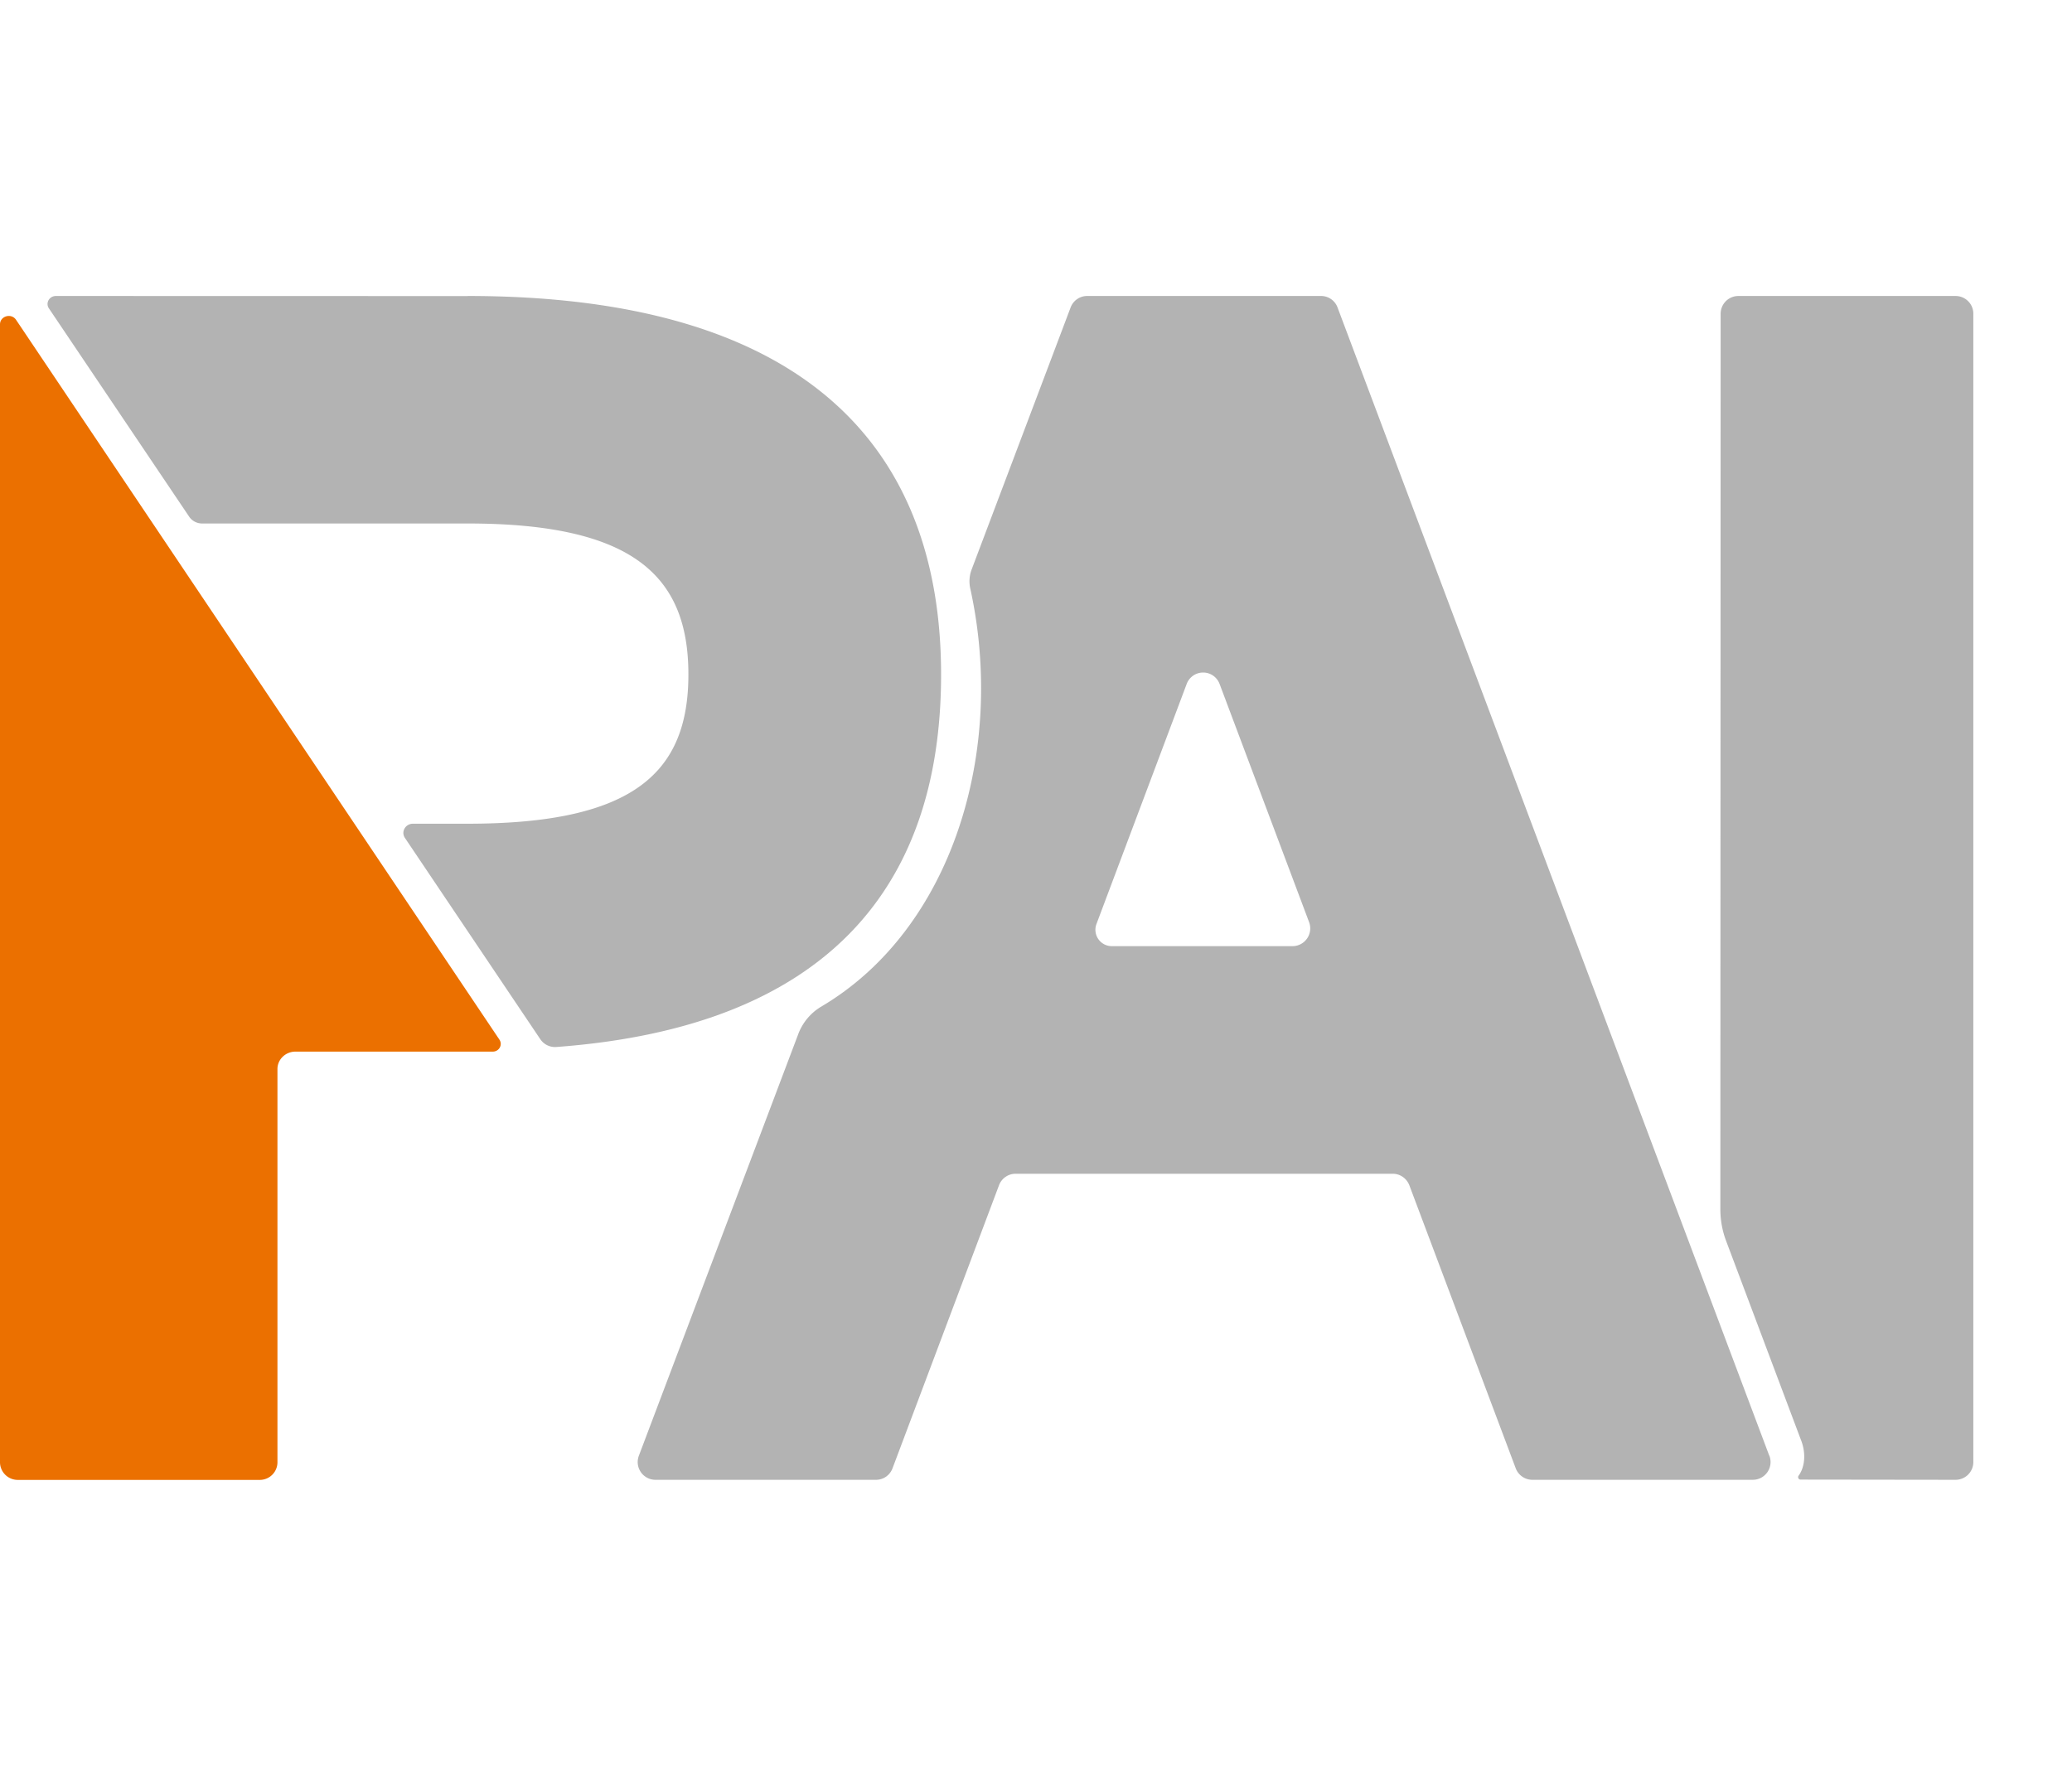 <svg xmlns="http://www.w3.org/2000/svg" fill="none" viewBox="2 3 21 18" style="transform: rotate(0deg);"><path fill="#B3B3B3" d="M6.74 6.001L2.567 6c-.068 0-.108.072-.071.126l1.422 2.112a.158.158 0 00.131.068H6.74c1.682 0 2.237.535 2.237 1.53 0 .996-.555 1.513-2.237 1.513h-.555c-.076 0-.123.082-.081.144l1.372 2.04a.18.18 0 00.164.079c2.698-.2 3.898-1.58 3.898-3.775C11.538 7.55 10.18 6 6.74 6z"></path><path fill="#B3B3B3" d="M15.101 12.59h-1.834a.166.166 0 01-.154-.225l.914-2.432a.178.178 0 01.334 0l.907 2.414a.18.18 0 01-.167.243zm4.831 5.165L15.556 6.116A.178.178 0 0015.39 6h-2.371a.179.179 0 00-.168.116l-1.004 2.658a.338.338 0 00-.013.192c.36 1.632-.173 3.45-1.516 4.24a.548.548 0 00-.23.282l-1.613 4.267a.18.18 0 00.168.244h2.236c.075 0 .141-.047.167-.117l1.079-2.868a.179.179 0 01.167-.117h3.824c.075 0 .141.047.168.117l1.078 2.868a.18.18 0 00.167.117h2.237a.18.18 0 00.167-.244zM21.821 6h-2.204a.18.18 0 00-.178.18l-.003 9.076c0 .108.019.216.057.318l.758 2.016c.056.136.042.281-.022.367-.012.017 0 .04.02.04l1.572.002a.18.18 0 00.179-.18V6.179A.18.18 0 0021.821 6z"></path><path fill="#EB7000" d="M2.163 6.242l4.899 7.296c.035.053-.004.121-.068.121h-2c-.1 0-.182.079-.182.176v3.989A.179.179 0 014.63 18H2.182A.18.18 0 012 17.824V6.288c0-.085.115-.118.163-.046z"></path></svg>
